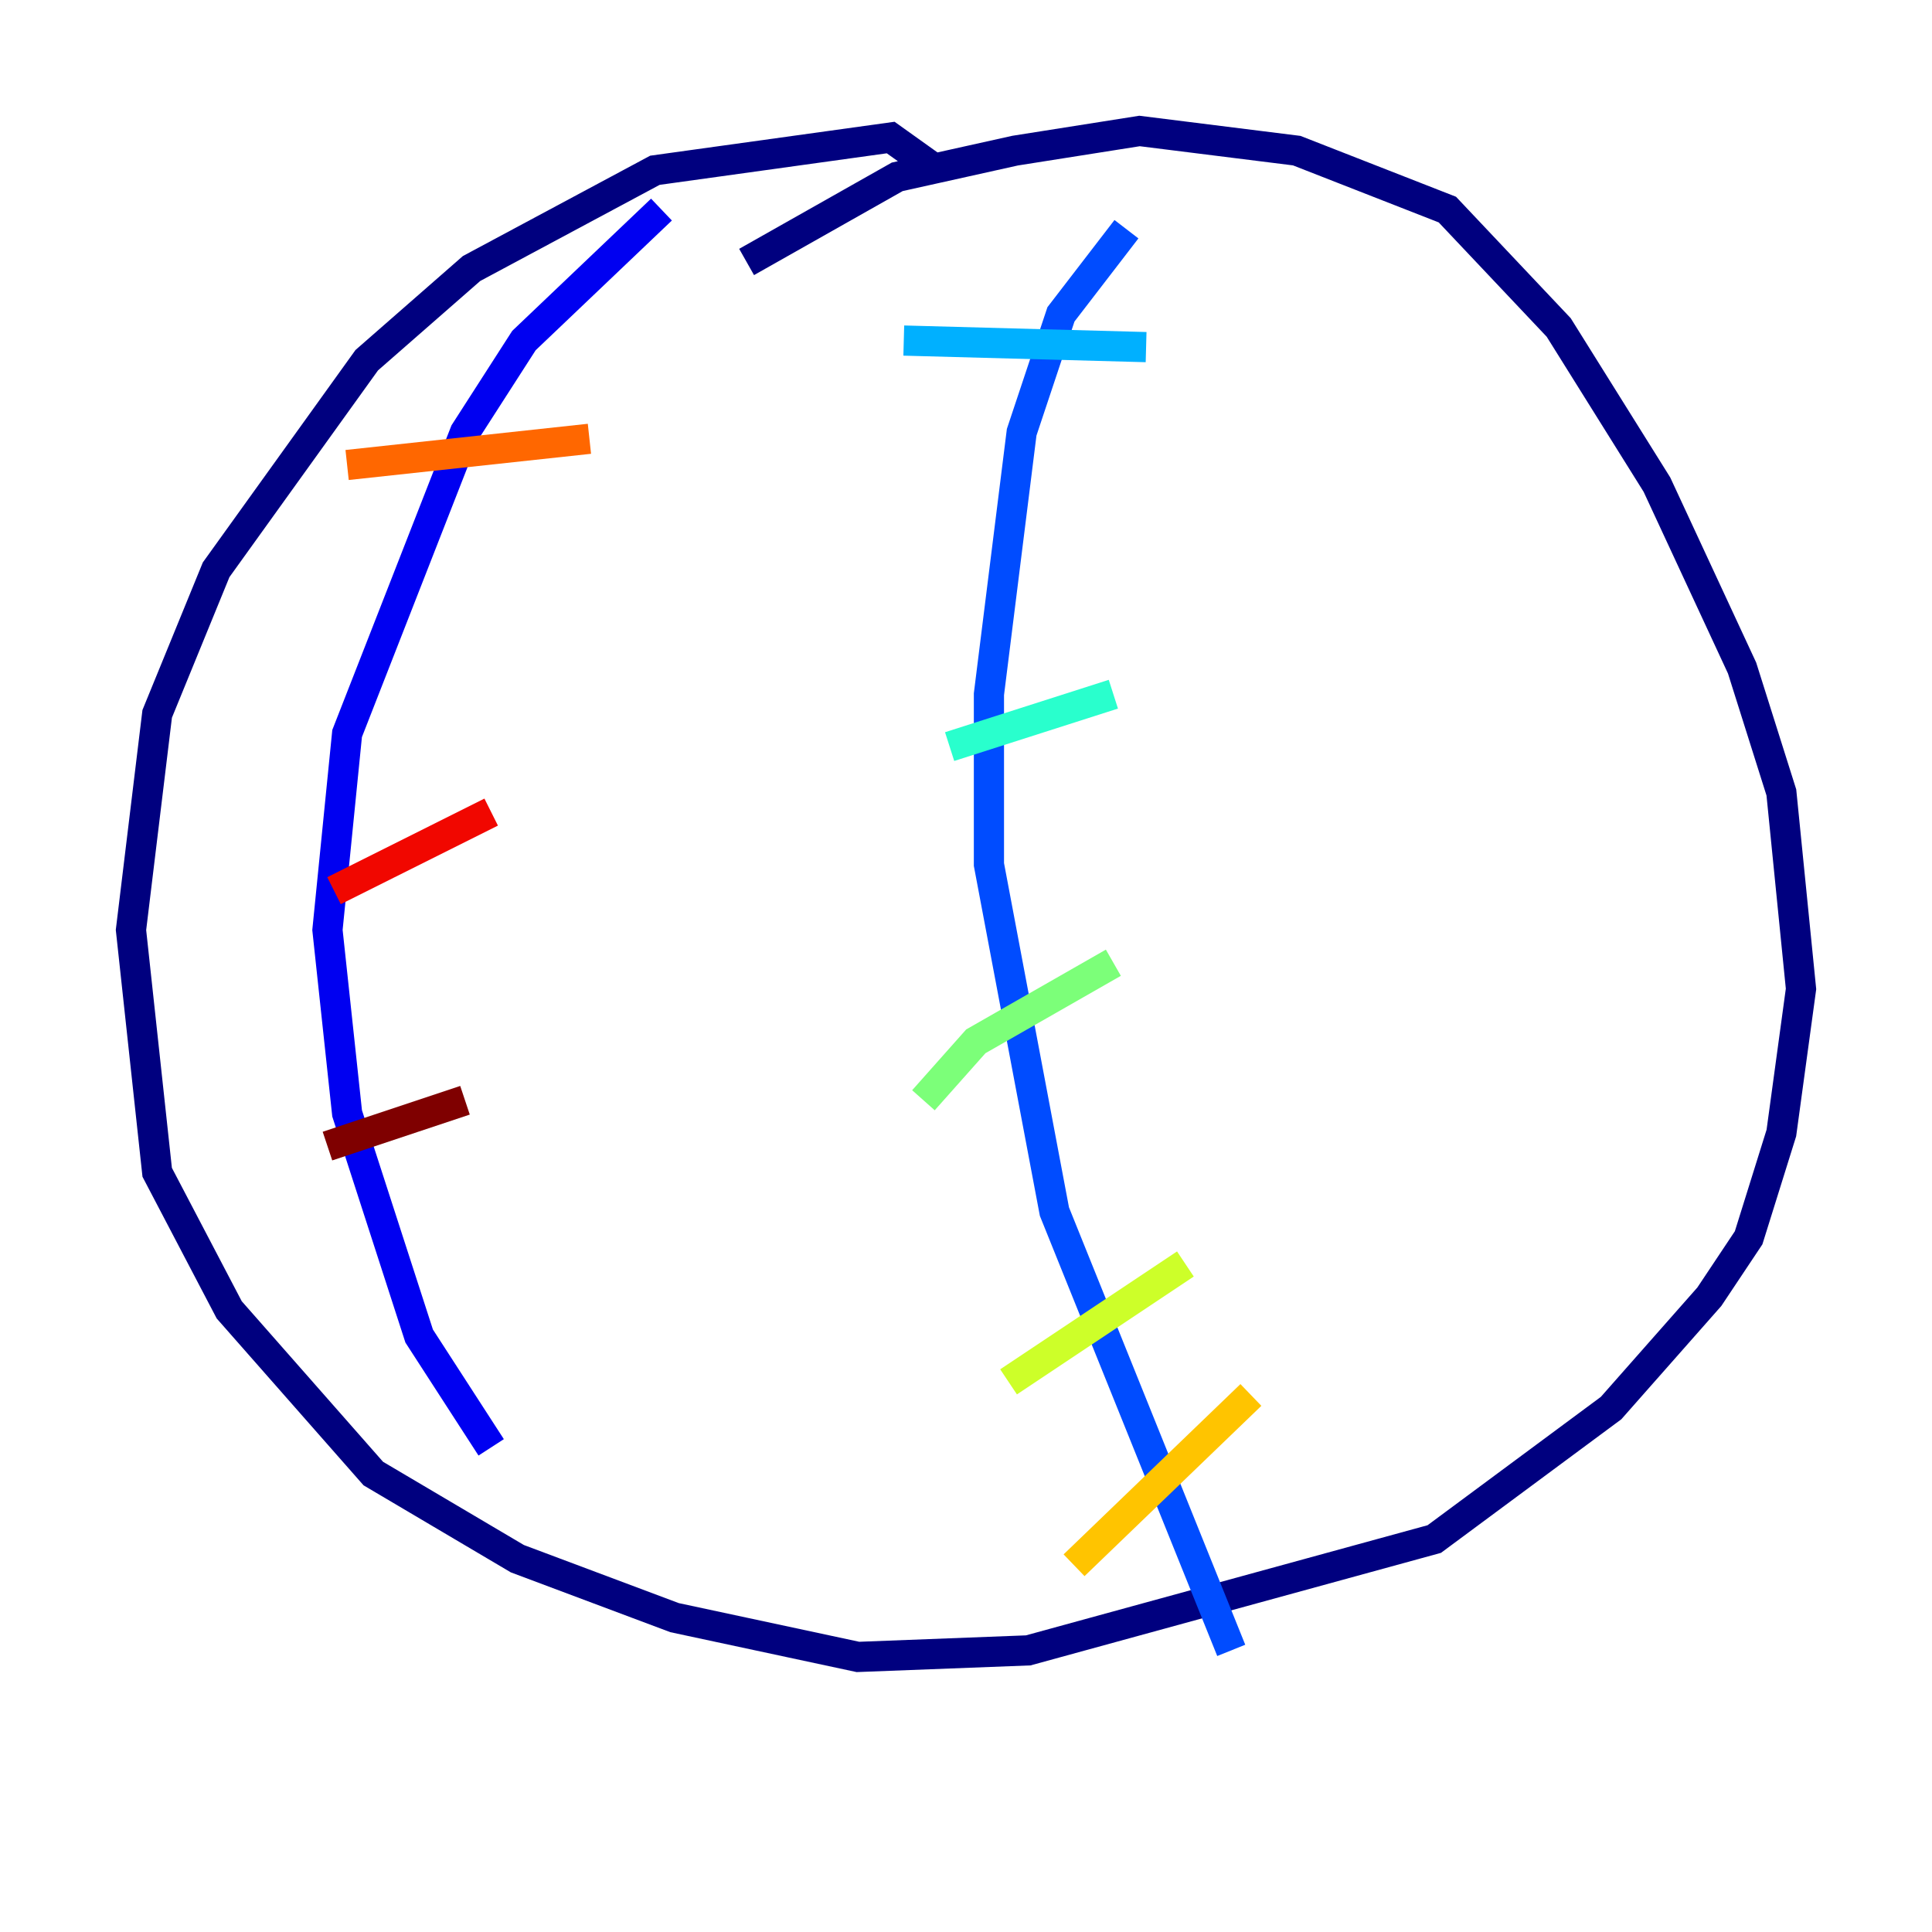 <?xml version="1.0" encoding="utf-8" ?>
<svg baseProfile="tiny" height="128" version="1.2" viewBox="0,0,128,128" width="128" xmlns="http://www.w3.org/2000/svg" xmlns:ev="http://www.w3.org/2001/xml-events" xmlns:xlink="http://www.w3.org/1999/xlink"><defs /><polyline fill="none" points="62.047,11.281 59.01,9.112 43.39,11.281 31.241,17.79 24.298,23.864 14.319,37.749 10.414,47.295 8.678,61.614 10.414,77.668 15.186,86.78 24.732,97.627 34.278,103.268 44.691,107.173 56.841,109.776 68.122,109.342 95.024,101.966 106.739,93.288 113.248,85.912 115.851,82.007 118.02,75.064 119.322,65.519 118.02,52.502 115.417,44.258 109.776,32.108 103.268,21.695 95.891,13.885 85.912,9.98 75.498,8.678 67.254,9.98 59.444,11.715 49.464,17.356" stroke="#00007f" stroke-width="2" /><polyline fill="none" points="43.824,13.885 34.712,22.563 30.807,28.637 22.997,48.597 21.695,61.614 22.997,73.763 27.77,88.515 32.542,95.891" stroke="#0000f1" stroke-width="2" /><polyline fill="none" points="74.63,15.186 70.291,20.827 67.688,28.637 65.519,45.993 65.519,57.275 69.858,80.271 81.573,109.342" stroke="#004cff" stroke-width="2" /><polyline fill="none" points="59.878,22.563 75.932,22.997" stroke="#00b0ff" stroke-width="2" /><polyline fill="none" points="62.915,49.464 73.763,45.993" stroke="#29ffcd" stroke-width="2" /><polyline fill="none" points="61.18,72.895 64.651,68.99 73.763,63.783" stroke="#7cff79" stroke-width="2" /><polyline fill="none" points="66.82,91.552 78.536,83.742" stroke="#cdff29" stroke-width="2" /><polyline fill="none" points="71.159,103.702 82.875,92.42" stroke="#ffc400" stroke-width="2" /><polyline fill="none" points="22.997,30.807 39.051,29.071" stroke="#ff6700" stroke-width="2" /><polyline fill="none" points="22.129,59.01 32.542,53.803" stroke="#f10700" stroke-width="2" /><polyline fill="none" points="21.695,75.932 30.807,72.895" stroke="#7f0000" stroke-width="2" /></svg>